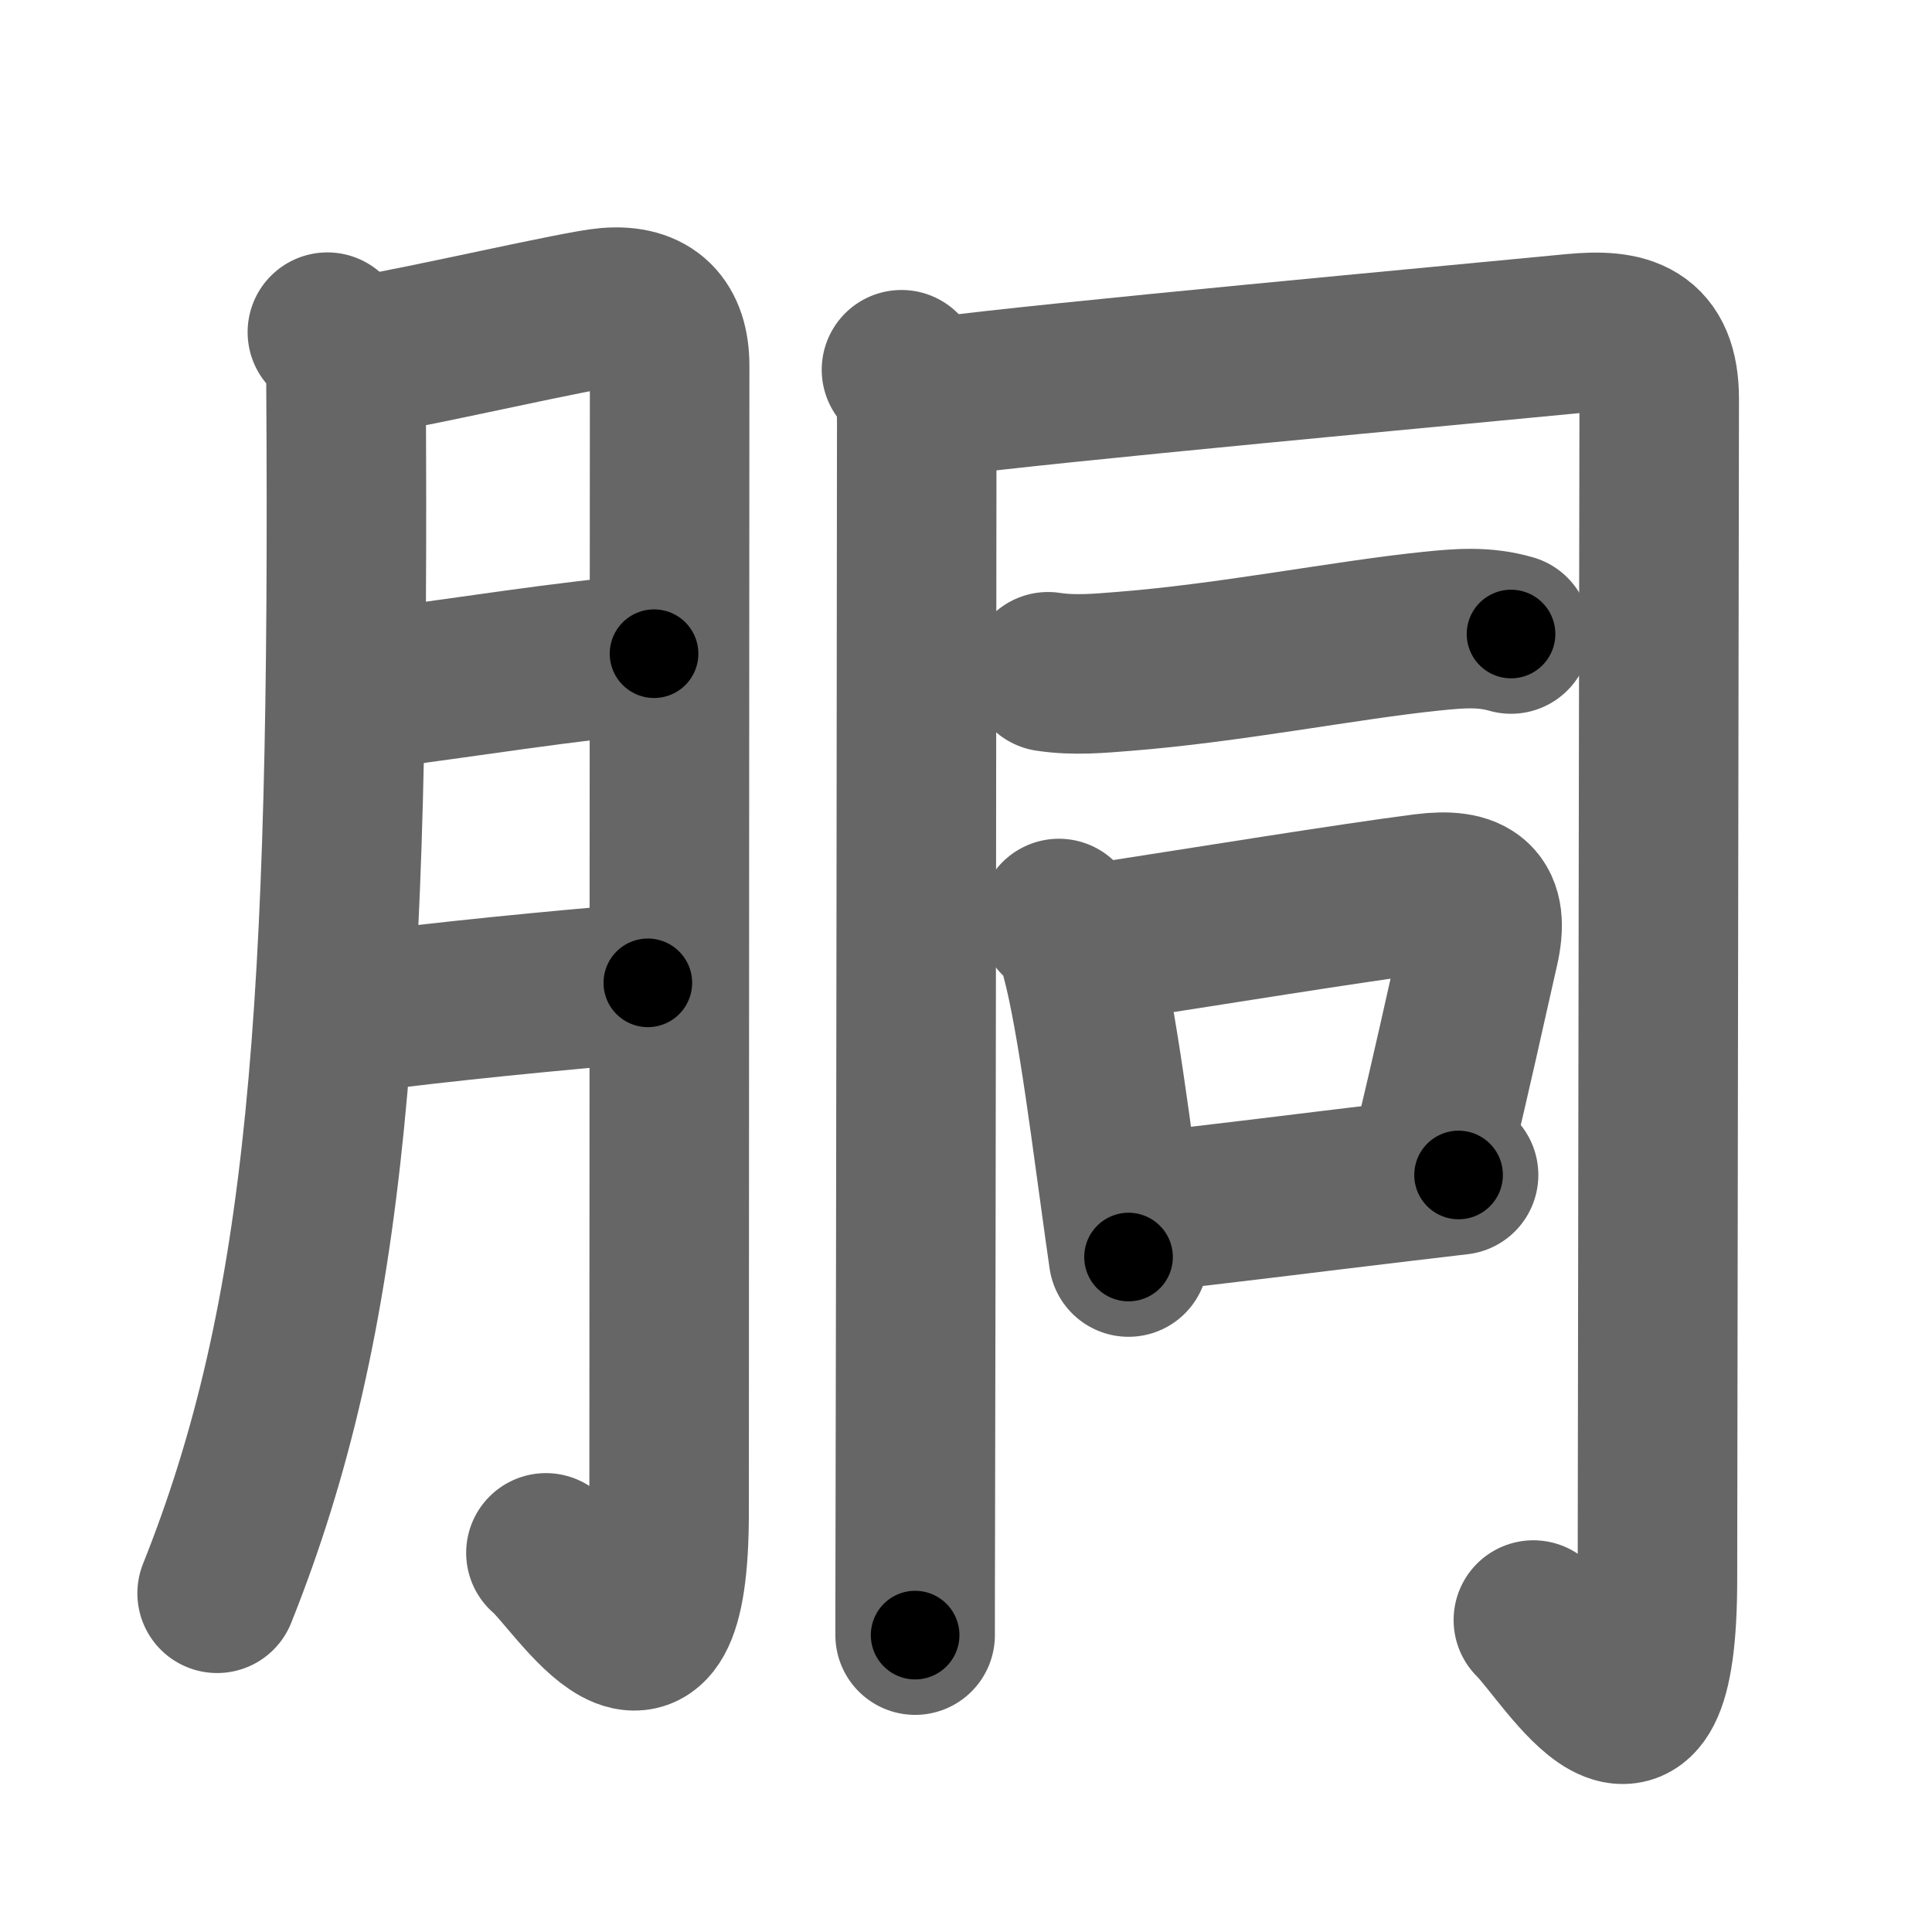 <svg xmlns="http://www.w3.org/2000/svg" width="109" height="109" viewBox="0 0 109 109" id="80f4"><g fill="none" stroke="#666" stroke-width="9" stroke-linecap="round" stroke-linejoin="round"><g><g><path d="M18.47,18.74c0.96,0.96,1.04,1.87,1.05,2.8c0.23,35.71-1.02,52.71-7.27,68.35" /><path d="M20.57,20.06c3.43-0.56,12.15-2.59,13.71-2.71c2.4-0.2,3.5,1.03,3.5,3.28c0,6.21-0.03,47.12-0.03,64.69c0,12.61-5.16,3.8-6.95,2.29" /><path d="M20.57,38.95c5.55-0.7,11.55-1.7,16.33-2.07" /><path d="M20.01,57.15c4.99-0.65,11.39-1.28,16.54-1.7" /></g><g p4:phon="同" xmlns:p4="http://kanjivg.tagaini.net"><g><path d="M50.86,20.86c0.95,0.95,0.86,2.26,0.86,3.84c0,3.58-0.04,44.47-0.08,60.88c-0.01,3.62-0.01,6.06-0.01,6.67" /><path d="M53.03,22.39c5.82-0.79,29.51-2.96,35.73-3.57c2.98-0.29,4.85,0.22,4.85,3.7c0,2.24-0.1,61.41-0.1,66.57c0,13.16-5.03,4.26-7,2.31" /></g><g><path d="M59.13,37.9c1.5,0.23,2.97,0.08,4.26-0.02c6-0.47,12.5-1.77,17.37-2.27c1.57-0.16,2.97-0.28,4.49,0.16" /></g><g><path d="M59.74,51.82c0.35,0.31,0.7,0.57,0.85,0.95c0.99,2.52,1.88,9.49,2.63,14.94c0.16,1.16,0.31,2.25,0.45,3.21" /><path d="M62.02,53.2c6.41-0.99,14.01-2.23,18.34-2.79c2.66-0.34,3.7,0.44,3.09,3.1c-0.81,3.55-1.49,6.74-2.65,11.53" /><path d="M64.46,68.4c3.95-0.41,9.14-1.08,14.53-1.72c1.1-0.13,2.2-0.26,3.3-0.39" /></g></g></g></g><g fill="none" stroke="#000" stroke-width="5" stroke-linecap="round" stroke-linejoin="round"><g><g><path d="M18.47,18.74c0.96,0.96,1.04,1.87,1.05,2.8c0.23,35.71-1.02,52.71-7.27,68.35" stroke-dasharray="72.248" stroke-dashoffset="72.248"><animate attributeName="stroke-dashoffset" values="72.248;72.248;0" dur="0.543s" fill="freeze" begin="0s;80f4.click" /></path><path d="M20.57,20.06c3.43-0.56,12.15-2.59,13.71-2.71c2.4-0.2,3.5,1.03,3.5,3.28c0,6.21-0.03,47.12-0.03,64.69c0,12.61-5.16,3.8-6.95,2.29" stroke-dasharray="98.502" stroke-dashoffset="98.502"><animate attributeName="stroke-dashoffset" values="98.502" fill="freeze" begin="80f4.click" /><animate attributeName="stroke-dashoffset" values="98.502;98.502;0" keyTimes="0;0.423;1" dur="1.284s" fill="freeze" begin="0s;80f4.click" /></path><path d="M20.57,38.95c5.55-0.7,11.55-1.7,16.33-2.07" stroke-dasharray="16.464" stroke-dashoffset="16.464"><animate attributeName="stroke-dashoffset" values="16.464" fill="freeze" begin="80f4.click" /><animate attributeName="stroke-dashoffset" values="16.464;16.464;0" keyTimes="0;0.886;1" dur="1.449s" fill="freeze" begin="0s;80f4.click" /></path><path d="M20.01,57.15c4.99-0.65,11.39-1.28,16.54-1.7" stroke-dasharray="16.63" stroke-dashoffset="16.63"><animate attributeName="stroke-dashoffset" values="16.63" fill="freeze" begin="80f4.click" /><animate attributeName="stroke-dashoffset" values="16.63;16.63;0" keyTimes="0;0.897;1" dur="1.615s" fill="freeze" begin="0s;80f4.click" /></path></g><g p4:phon="同" xmlns:p4="http://kanjivg.tagaini.net"><g><path d="M50.86,20.86c0.95,0.95,0.86,2.26,0.86,3.84c0,3.58-0.04,44.47-0.08,60.88c-0.01,3.62-0.01,6.06-0.01,6.67" stroke-dasharray="71.603" stroke-dashoffset="71.603"><animate attributeName="stroke-dashoffset" values="71.603" fill="freeze" begin="80f4.click" /><animate attributeName="stroke-dashoffset" values="71.603;71.603;0" keyTimes="0;0.75;1" dur="2.153s" fill="freeze" begin="0s;80f4.click" /></path><path d="M53.03,22.39c5.82-0.79,29.51-2.96,35.73-3.57c2.98-0.29,4.85,0.22,4.85,3.7c0,2.24-0.1,61.41-0.1,66.57c0,13.16-5.03,4.26-7,2.31" stroke-dasharray="124.657" stroke-dashoffset="124.657"><animate attributeName="stroke-dashoffset" values="124.657" fill="freeze" begin="80f4.click" /><animate attributeName="stroke-dashoffset" values="124.657;124.657;0" keyTimes="0;0.697;1" dur="3.09s" fill="freeze" begin="0s;80f4.click" /></path></g><g><path d="M59.13,37.9c1.5,0.23,2.97,0.08,4.26-0.02c6-0.47,12.5-1.77,17.37-2.27c1.57-0.16,2.97-0.28,4.49,0.16" stroke-dasharray="26.316" stroke-dashoffset="26.316"><animate attributeName="stroke-dashoffset" values="26.316" fill="freeze" begin="80f4.click" /><animate attributeName="stroke-dashoffset" values="26.316;26.316;0" keyTimes="0;0.922;1" dur="3.353s" fill="freeze" begin="0s;80f4.click" /></path></g><g><path d="M59.74,51.82c0.35,0.31,0.7,0.57,0.85,0.95c0.99,2.52,1.88,9.49,2.63,14.94c0.16,1.16,0.31,2.25,0.45,3.21" stroke-dasharray="19.72" stroke-dashoffset="19.72"><animate attributeName="stroke-dashoffset" values="19.72" fill="freeze" begin="80f4.click" /><animate attributeName="stroke-dashoffset" values="19.72;19.72;0" keyTimes="0;0.945;1" dur="3.55s" fill="freeze" begin="0s;80f4.click" /></path><path d="M62.02,53.2c6.41-0.99,14.01-2.23,18.34-2.79c2.66-0.34,3.7,0.44,3.09,3.1c-0.81,3.55-1.49,6.74-2.65,11.53" stroke-dasharray="36.087" stroke-dashoffset="36.087"><animate attributeName="stroke-dashoffset" values="36.087" fill="freeze" begin="80f4.click" /><animate attributeName="stroke-dashoffset" values="36.087;36.087;0" keyTimes="0;0.908;1" dur="3.911s" fill="freeze" begin="0s;80f4.click" /></path><path d="M64.46,68.4c3.95-0.41,9.14-1.08,14.53-1.72c1.1-0.13,2.2-0.26,3.3-0.39" stroke-dasharray="17.956" stroke-dashoffset="17.956"><animate attributeName="stroke-dashoffset" values="17.956" fill="freeze" begin="80f4.click" /><animate attributeName="stroke-dashoffset" values="17.956;17.956;0" keyTimes="0;0.956;1" dur="4.091s" fill="freeze" begin="0s;80f4.click" /></path></g></g></g></g></svg>